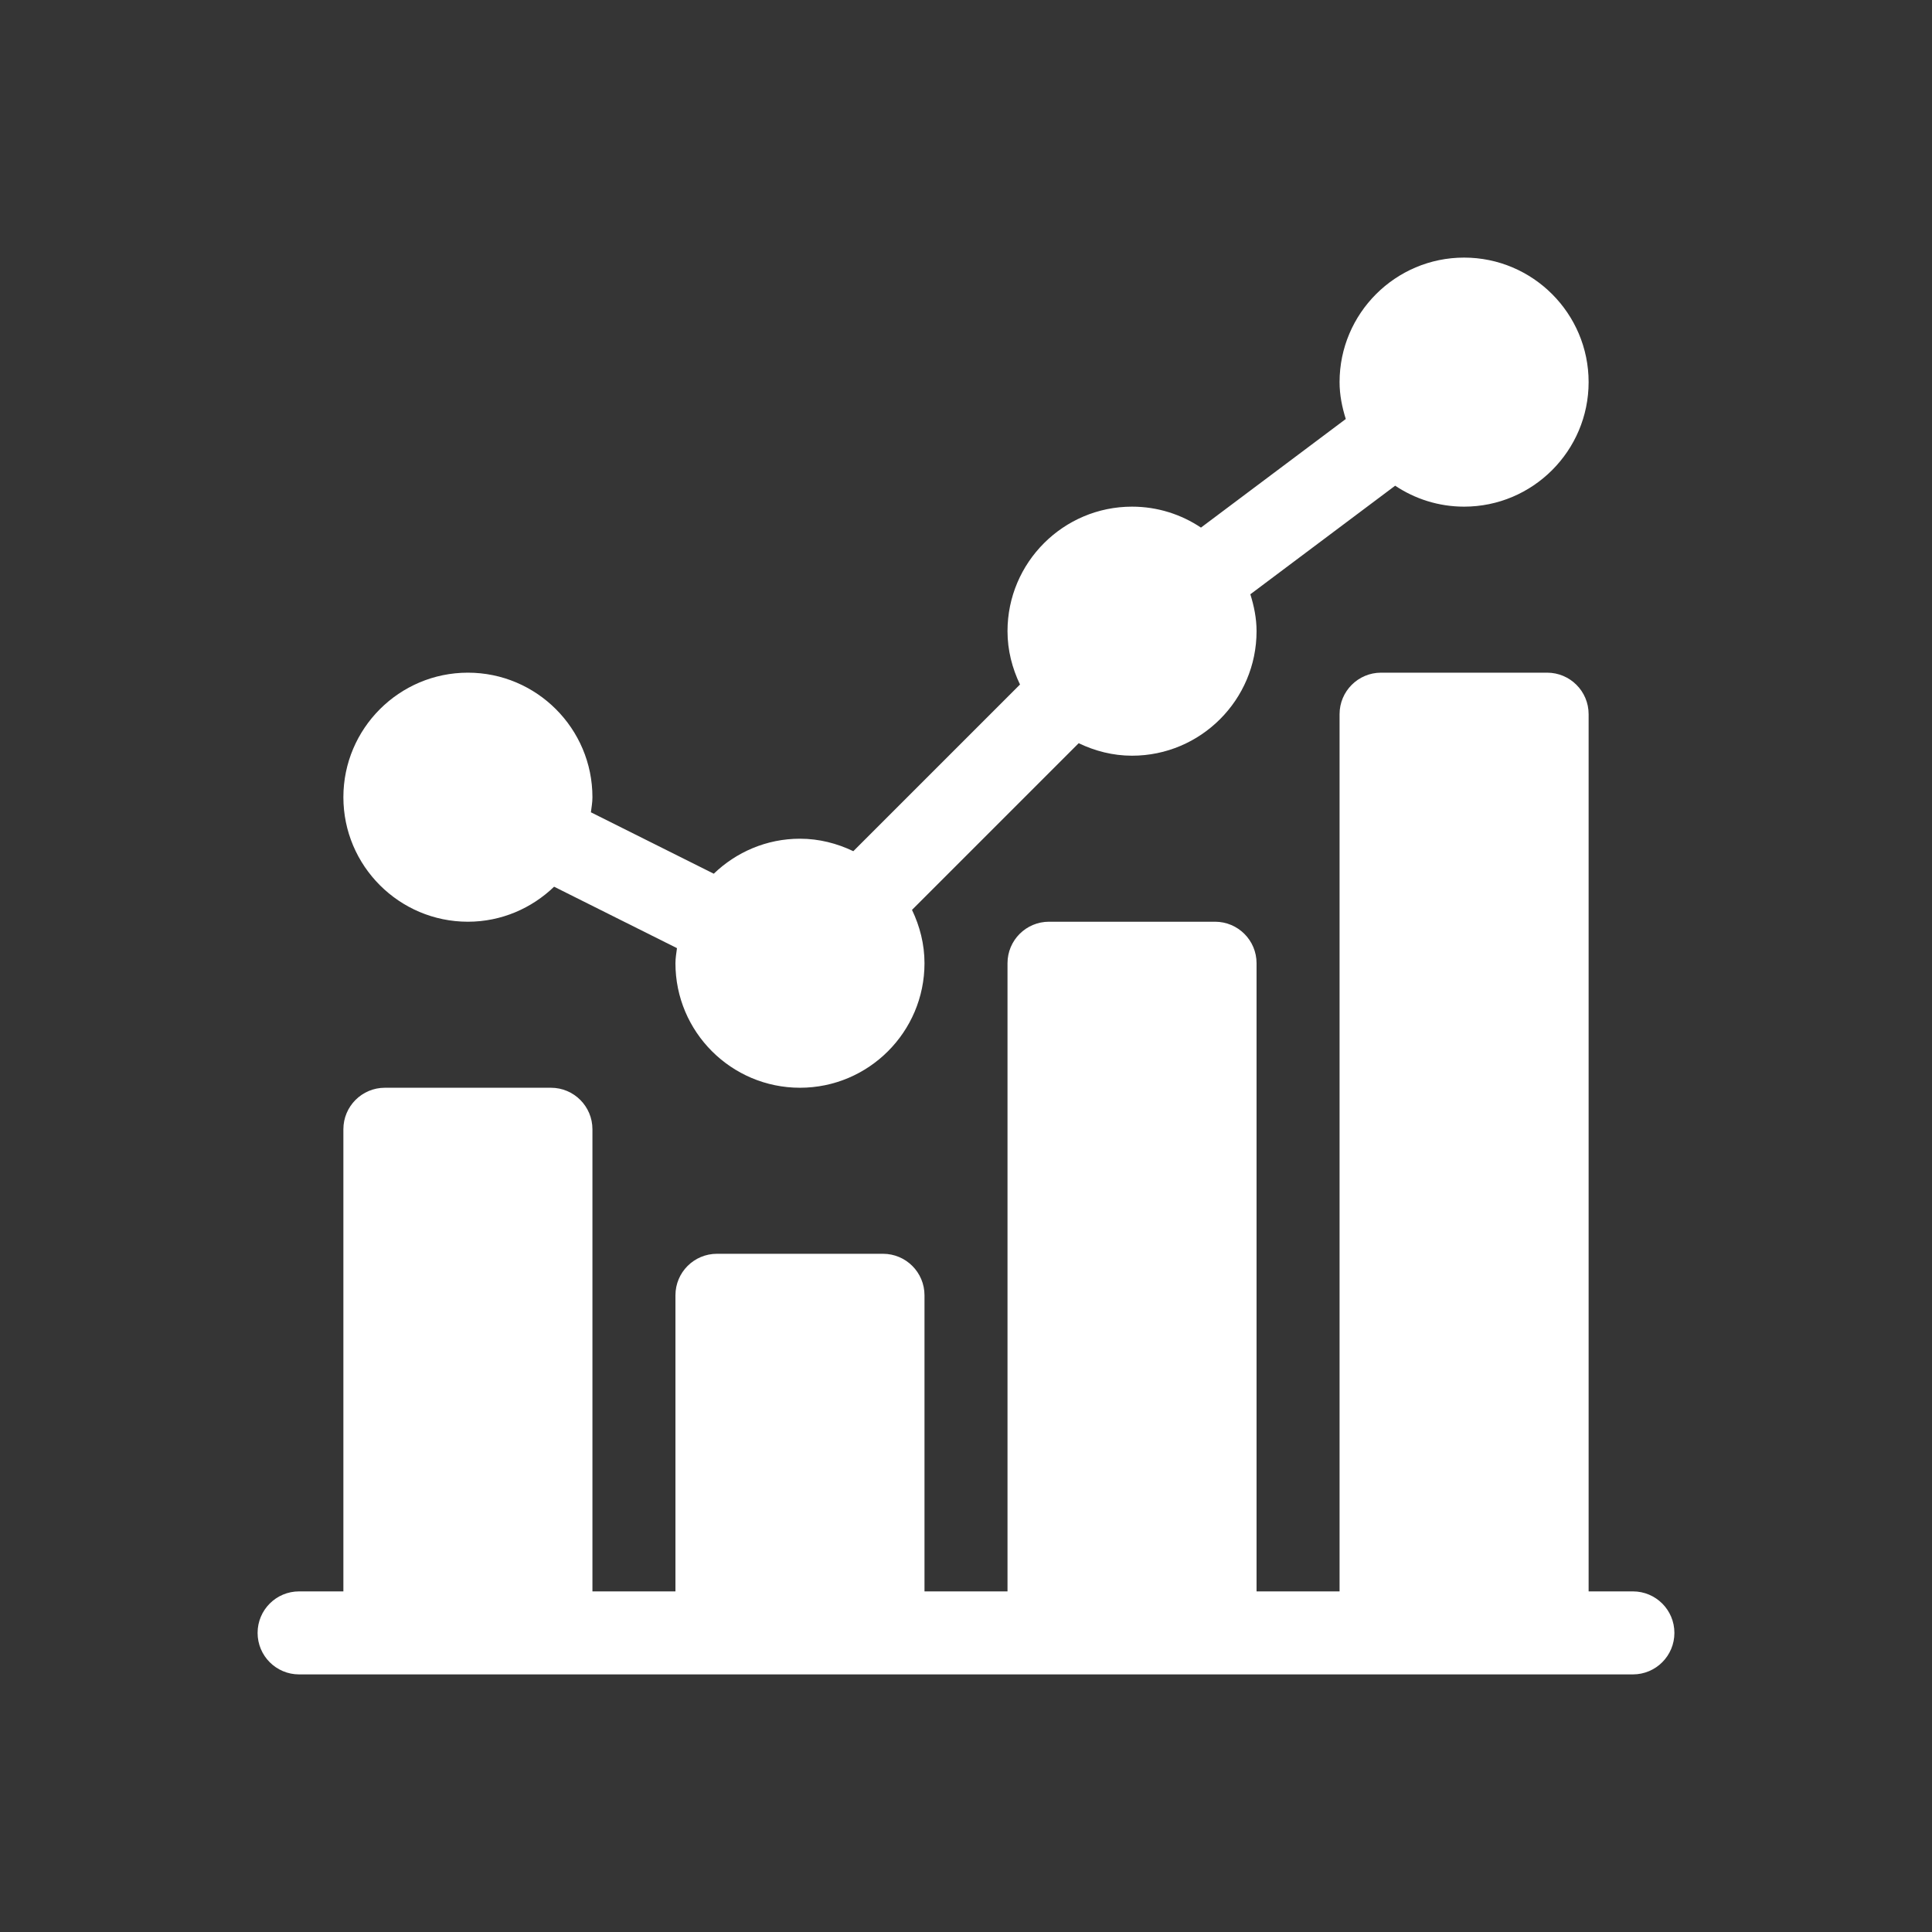 <?xml version="1.0" encoding="UTF-8"?>
<svg width="120px" height="120px" viewBox="0 0 120 120" version="1.1" xmlns="http://www.w3.org/2000/svg" xmlns:xlink="http://www.w3.org/1999/xlink">
    <rect x="0" y="0" width="120" height="120" fill="#333333" stroke="none"/>
    <!-- Generator: Sketch 43.1 (39012) - http://www.bohemiancoding.com/sketch -->
    <title>img_prov_3</title>
    <desc>Created with Sketch.</desc>
    <defs></defs>
    <g id="Page-7" stroke="none" stroke-width="1" fill="none" fill-rule="evenodd">
        <g id="img_prov_3">
            <rect id="Rectangle" fill-opacity="0.01" fill="#D8D8D8" x="-7.20296754e-15" y="0" width="120" height="120"></rect>
            <g id="statistics" transform="translate(16, 16)" fill-rule="nonzero" fill="#FFFFFF">
                <path d="M13.062,41.25 C15.142,41.25 17.025,40.415 18.416,39.075 L26.048,42.891 C26.01,43.202 25.953,43.507 25.953,43.828 C25.953,48.093 29.423,51.562 33.688,51.562 C37.952,51.562 41.422,48.093 41.422,43.828 C41.422,42.638 41.129,41.523 40.646,40.515 L50.999,30.162 C52.008,30.645 53.122,30.938 54.312,30.938 C58.577,30.938 62.047,27.468 62.047,23.203 C62.047,22.4 61.889,21.641 61.661,20.912 L70.656,14.168 C71.883,14.987 73.354,15.469 74.938,15.469 C79.202,15.469 82.672,11.999 82.672,7.734 C82.672,3.47 79.202,0 74.938,0 C70.673,0 67.203,3.47 67.203,7.734 C67.203,8.537 67.361,9.297 67.589,10.025 L58.594,16.77 C57.367,15.95 55.896,15.469 54.312,15.469 C50.048,15.469 46.578,18.938 46.578,23.203 C46.578,24.393 46.871,25.508 47.354,26.516 L37.001,36.869 C35.992,36.386 34.878,36.094 33.688,36.094 C31.608,36.094 29.725,36.928 28.334,38.268 L20.702,34.453 C20.74,34.142 20.797,33.837 20.797,33.516 C20.797,29.251 17.327,25.781 13.062,25.781 C8.798,25.781 5.328,29.251 5.328,33.516 C5.328,37.78 8.798,41.25 13.062,41.25 L13.062,41.25 Z" id="Shape"></path>
                <path d="M85.422,82.844 L82.672,82.844 L82.672,28.359 C82.672,26.935 81.518,25.781 80.094,25.781 L69.781,25.781 C68.357,25.781 67.203,26.935 67.203,28.359 L67.203,82.844 L62.047,82.844 L62.047,43.828 C62.047,42.403 60.893,41.25 59.469,41.25 L49.156,41.25 C47.732,41.25 46.578,42.403 46.578,43.828 L46.578,82.844 L41.422,82.844 L41.422,64.453 C41.422,63.028 40.268,61.875 38.844,61.875 L28.531,61.875 C27.107,61.875 25.953,63.028 25.953,64.453 L25.953,82.844 L20.797,82.844 L20.797,54.141 C20.797,52.716 19.643,51.562 18.219,51.562 L7.906,51.562 C6.482,51.562 5.328,52.716 5.328,54.141 L5.328,82.844 L2.578,82.844 C1.153,82.844 0,83.997 0,85.422 C0,86.847 1.153,88 2.578,88 L85.422,88 C86.847,88 88,86.847 88,85.422 C88,83.997 86.847,82.844 85.422,82.844 Z" id="Shape"></path>
            </g>
        </g>
    </g>
</svg>
